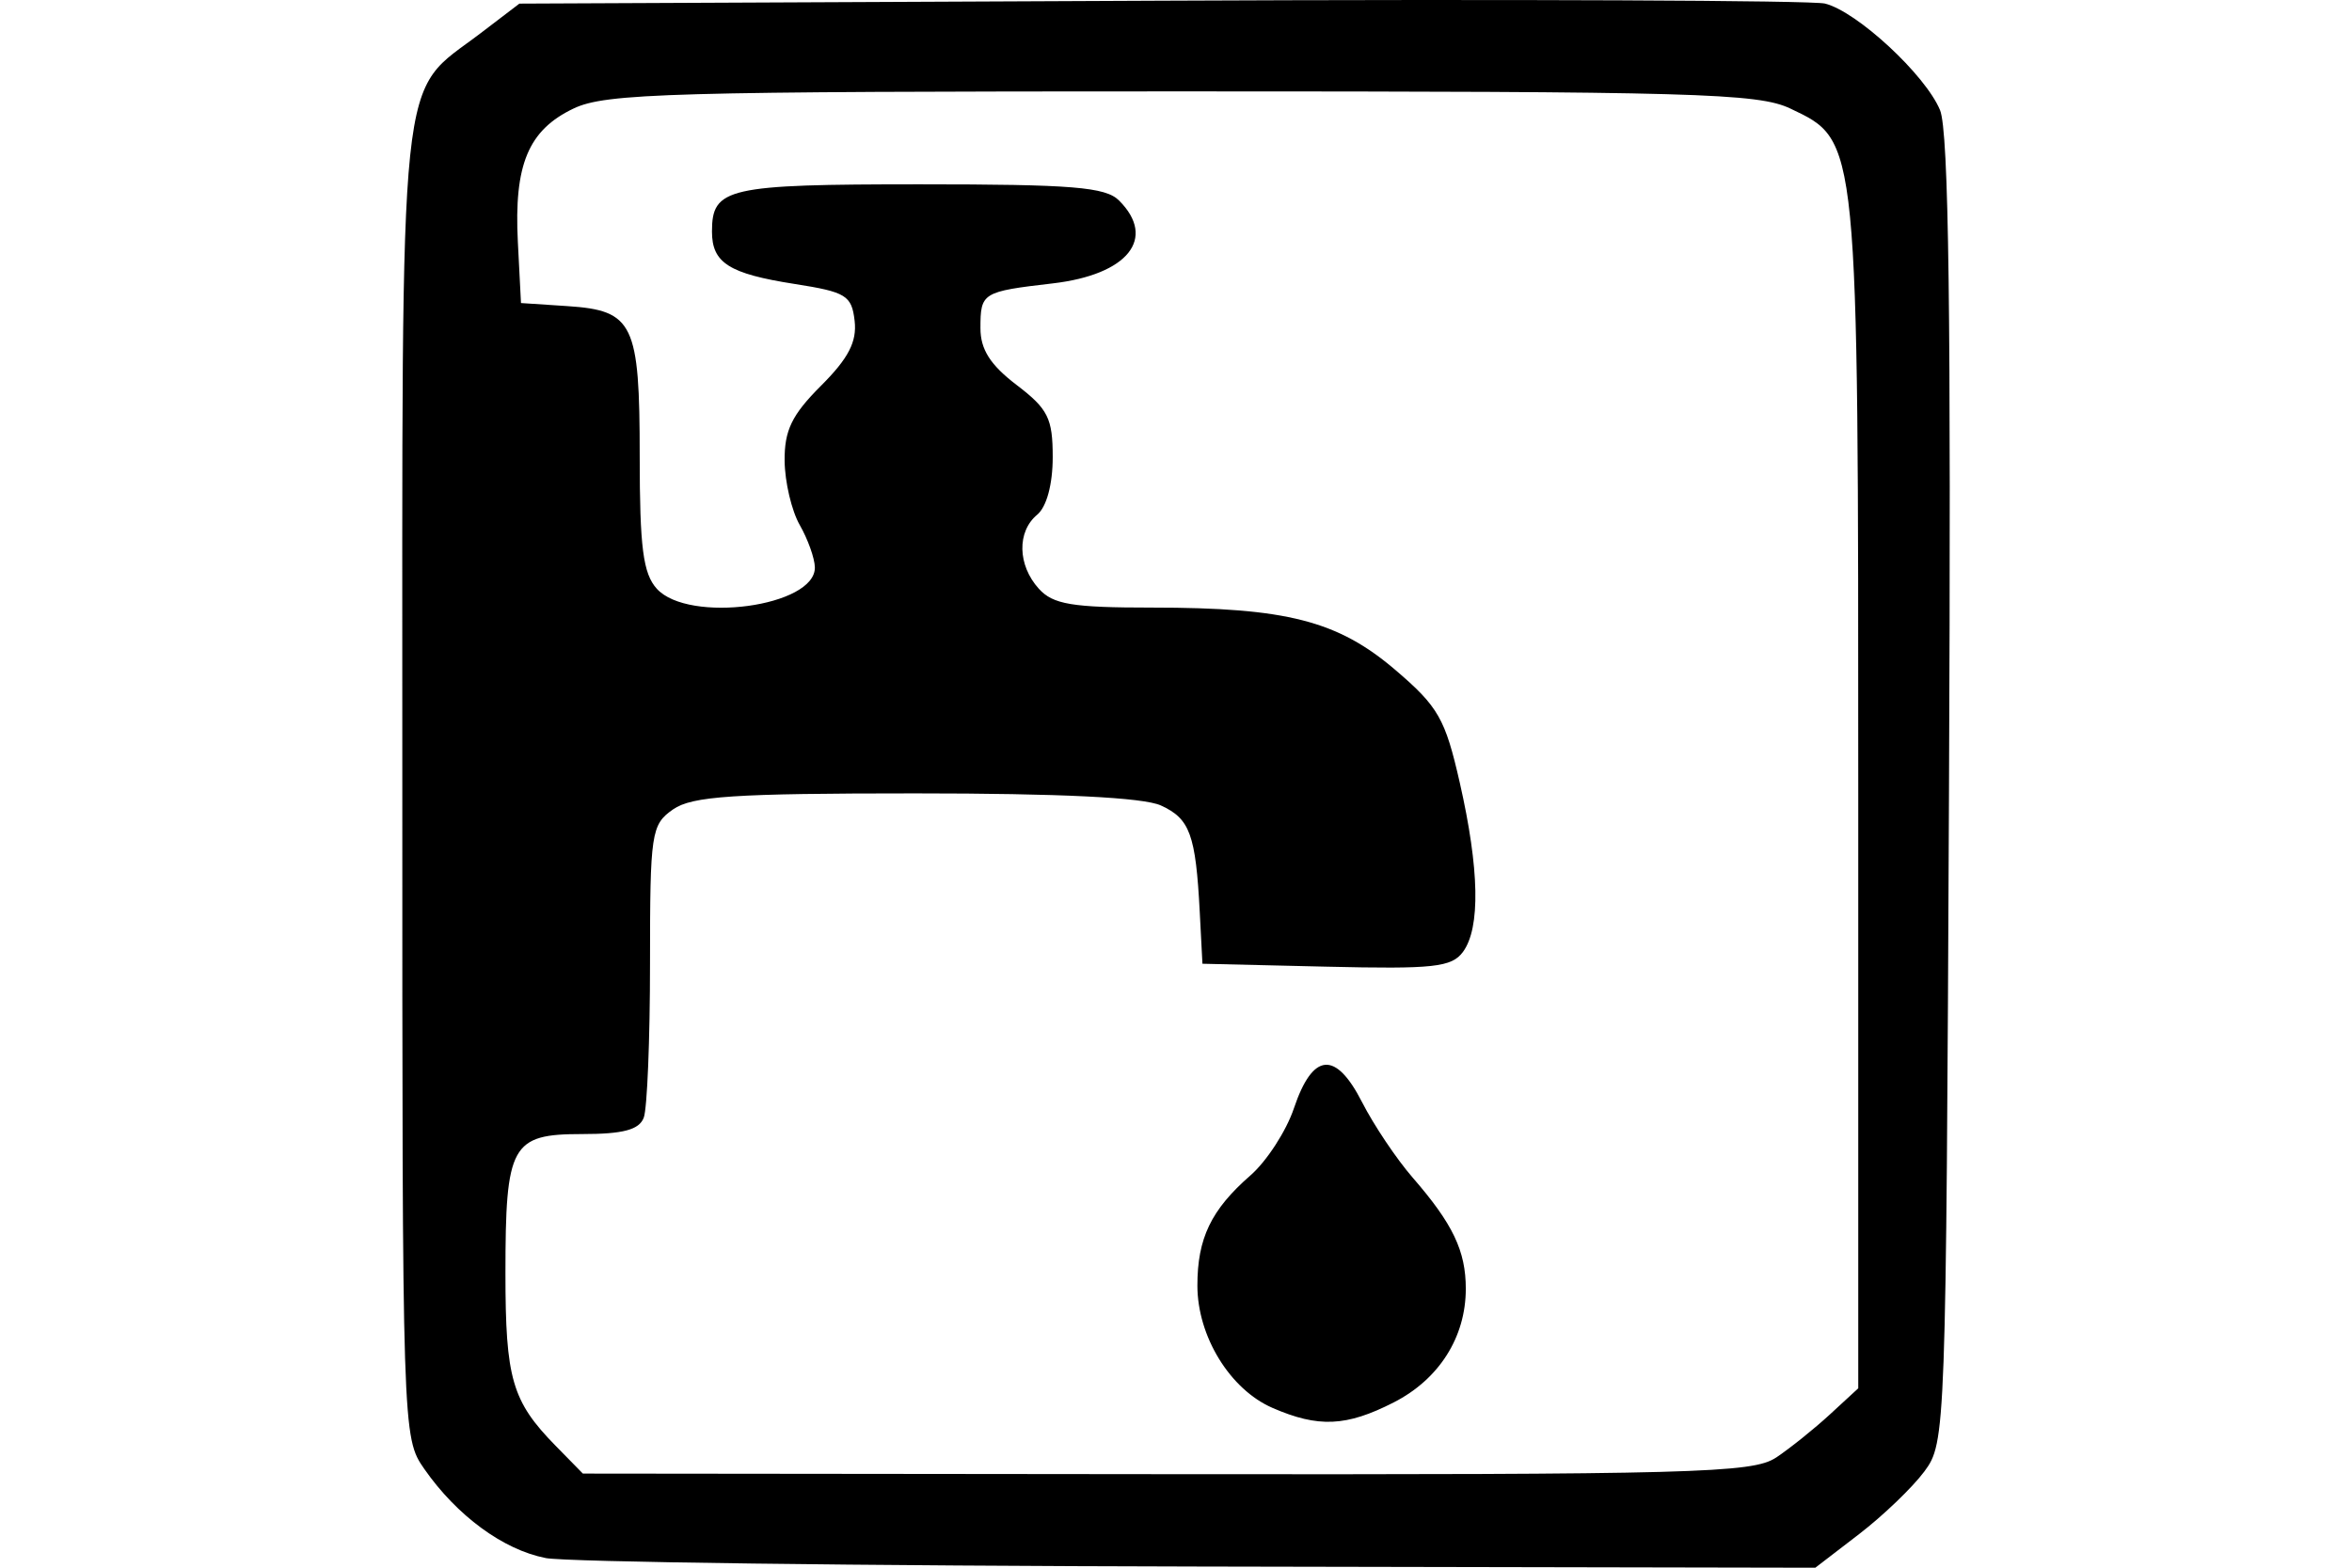 <?xml version="1.0" encoding="UTF-8" standalone="no"?>
<!-- Created with Inkscape (http://www.inkscape.org/) -->
<svg id="svg2" xmlns:rdf="http://www.w3.org/1999/02/22-rdf-syntax-ns#" xmlns="http://www.w3.org/2000/svg" height="45" width="67.5" version="1.1" xmlns:cc="http://creativecommons.org/ns#" xmlns:dc="http://purl.org/dc/elements/1.1/">
 <g id="g3805">
  <rect id="rect2990" opacity="0" height="45" width="67.5" y="0" x="3.5527e-15"/>
  <path id="path4076" d="m15.656 44.722c-1.214-0.237-2.544-1.214-3.479-2.556-0.629-0.903-0.632-0.997-0.631-19.707 0.001-21.125-0.15-19.678 2.247-21.506l1.113-0.849 18.396-0.084c10.118-0.046 18.7-0.009 19.071 0.082 0.919 0.226 2.884 2.046 3.304 3.059 0.251 0.605 0.32 5.868 0.257 19.534-0.085 18.451-0.095 18.717-0.706 19.542-0.341 0.46-1.185 1.27-1.875 1.8l-1.255 0.964-17.684-0.034c-9.726-0.019-18.167-0.128-18.759-0.244zm35.311-2.879c0.403-0.269 1.099-0.828 1.548-1.241l0.815-0.751v-16.978c0-19.003 0.018-18.819-1.949-19.757-0.927-0.442-2.749-0.493-17.462-0.493-14.688 0-16.536 0.052-17.458 0.492-1.299 0.619-1.713 1.612-1.599 3.832l0.09 1.752 1.333 0.088c1.897 0.125 2.074 0.495 2.074 4.316 0 2.612 0.097 3.361 0.49 3.796 0.912 1.008 4.562 0.512 4.537-0.617-0.006-0.259-0.201-0.804-0.434-1.212-0.233-0.407-0.428-1.236-0.434-1.842-0.008-0.875 0.207-1.319 1.046-2.157 0.787-0.787 1.032-1.261 0.963-1.861-0.084-0.73-0.245-0.828-1.723-1.059-1.881-0.294-2.371-0.604-2.371-1.503 0-1.258 0.433-1.357 5.965-1.357 4.381 0 5.331 0.077 5.719 0.466 1.086 1.086 0.251 2.127-1.905 2.378-2.027 0.236-2.074 0.265-2.074 1.288 0 0.608 0.284 1.053 1.037 1.627 0.904 0.689 1.037 0.956 1.037 2.073 0 0.778-0.175 1.427-0.445 1.651-0.586 0.486-0.565 1.45 0.046 2.125 0.408 0.451 0.953 0.542 3.245 0.542 3.864 0 5.334 0.377 6.989 1.791 1.233 1.054 1.429 1.397 1.847 3.234 0.564 2.481 0.597 4.167 0.094 4.855-0.324 0.444-0.844 0.5-3.926 0.427l-3.553-0.084-0.077-1.482c-0.116-2.228-0.282-2.681-1.115-3.061-0.506-0.23-2.876-0.347-7.053-0.347-5.215 0-6.404 0.079-6.95 0.461-0.625 0.438-0.659 0.665-0.659 4.421 0 2.178-0.081 4.17-0.18 4.428-0.133 0.347-0.593 0.469-1.768 0.469-2.036 0-2.201 0.301-2.201 4.001 0 3.023 0.188 3.67 1.44 4.947l0.782 0.798 16.752 0.017c15.106 0.015 16.824-0.031 17.484-0.473zm-14.45-1.431c-1.217-0.529-2.152-2.052-2.153-3.507-0.001-1.36 0.392-2.178 1.523-3.166 0.466-0.407 1.028-1.274 1.247-1.926 0.541-1.605 1.197-1.664 1.956-0.175 0.336 0.658 0.99 1.633 1.454 2.167 1.153 1.327 1.523 2.103 1.523 3.189 0 1.389-0.766 2.597-2.069 3.262-1.362 0.695-2.161 0.73-3.482 0.156z"/>
 </g>
</svg>
